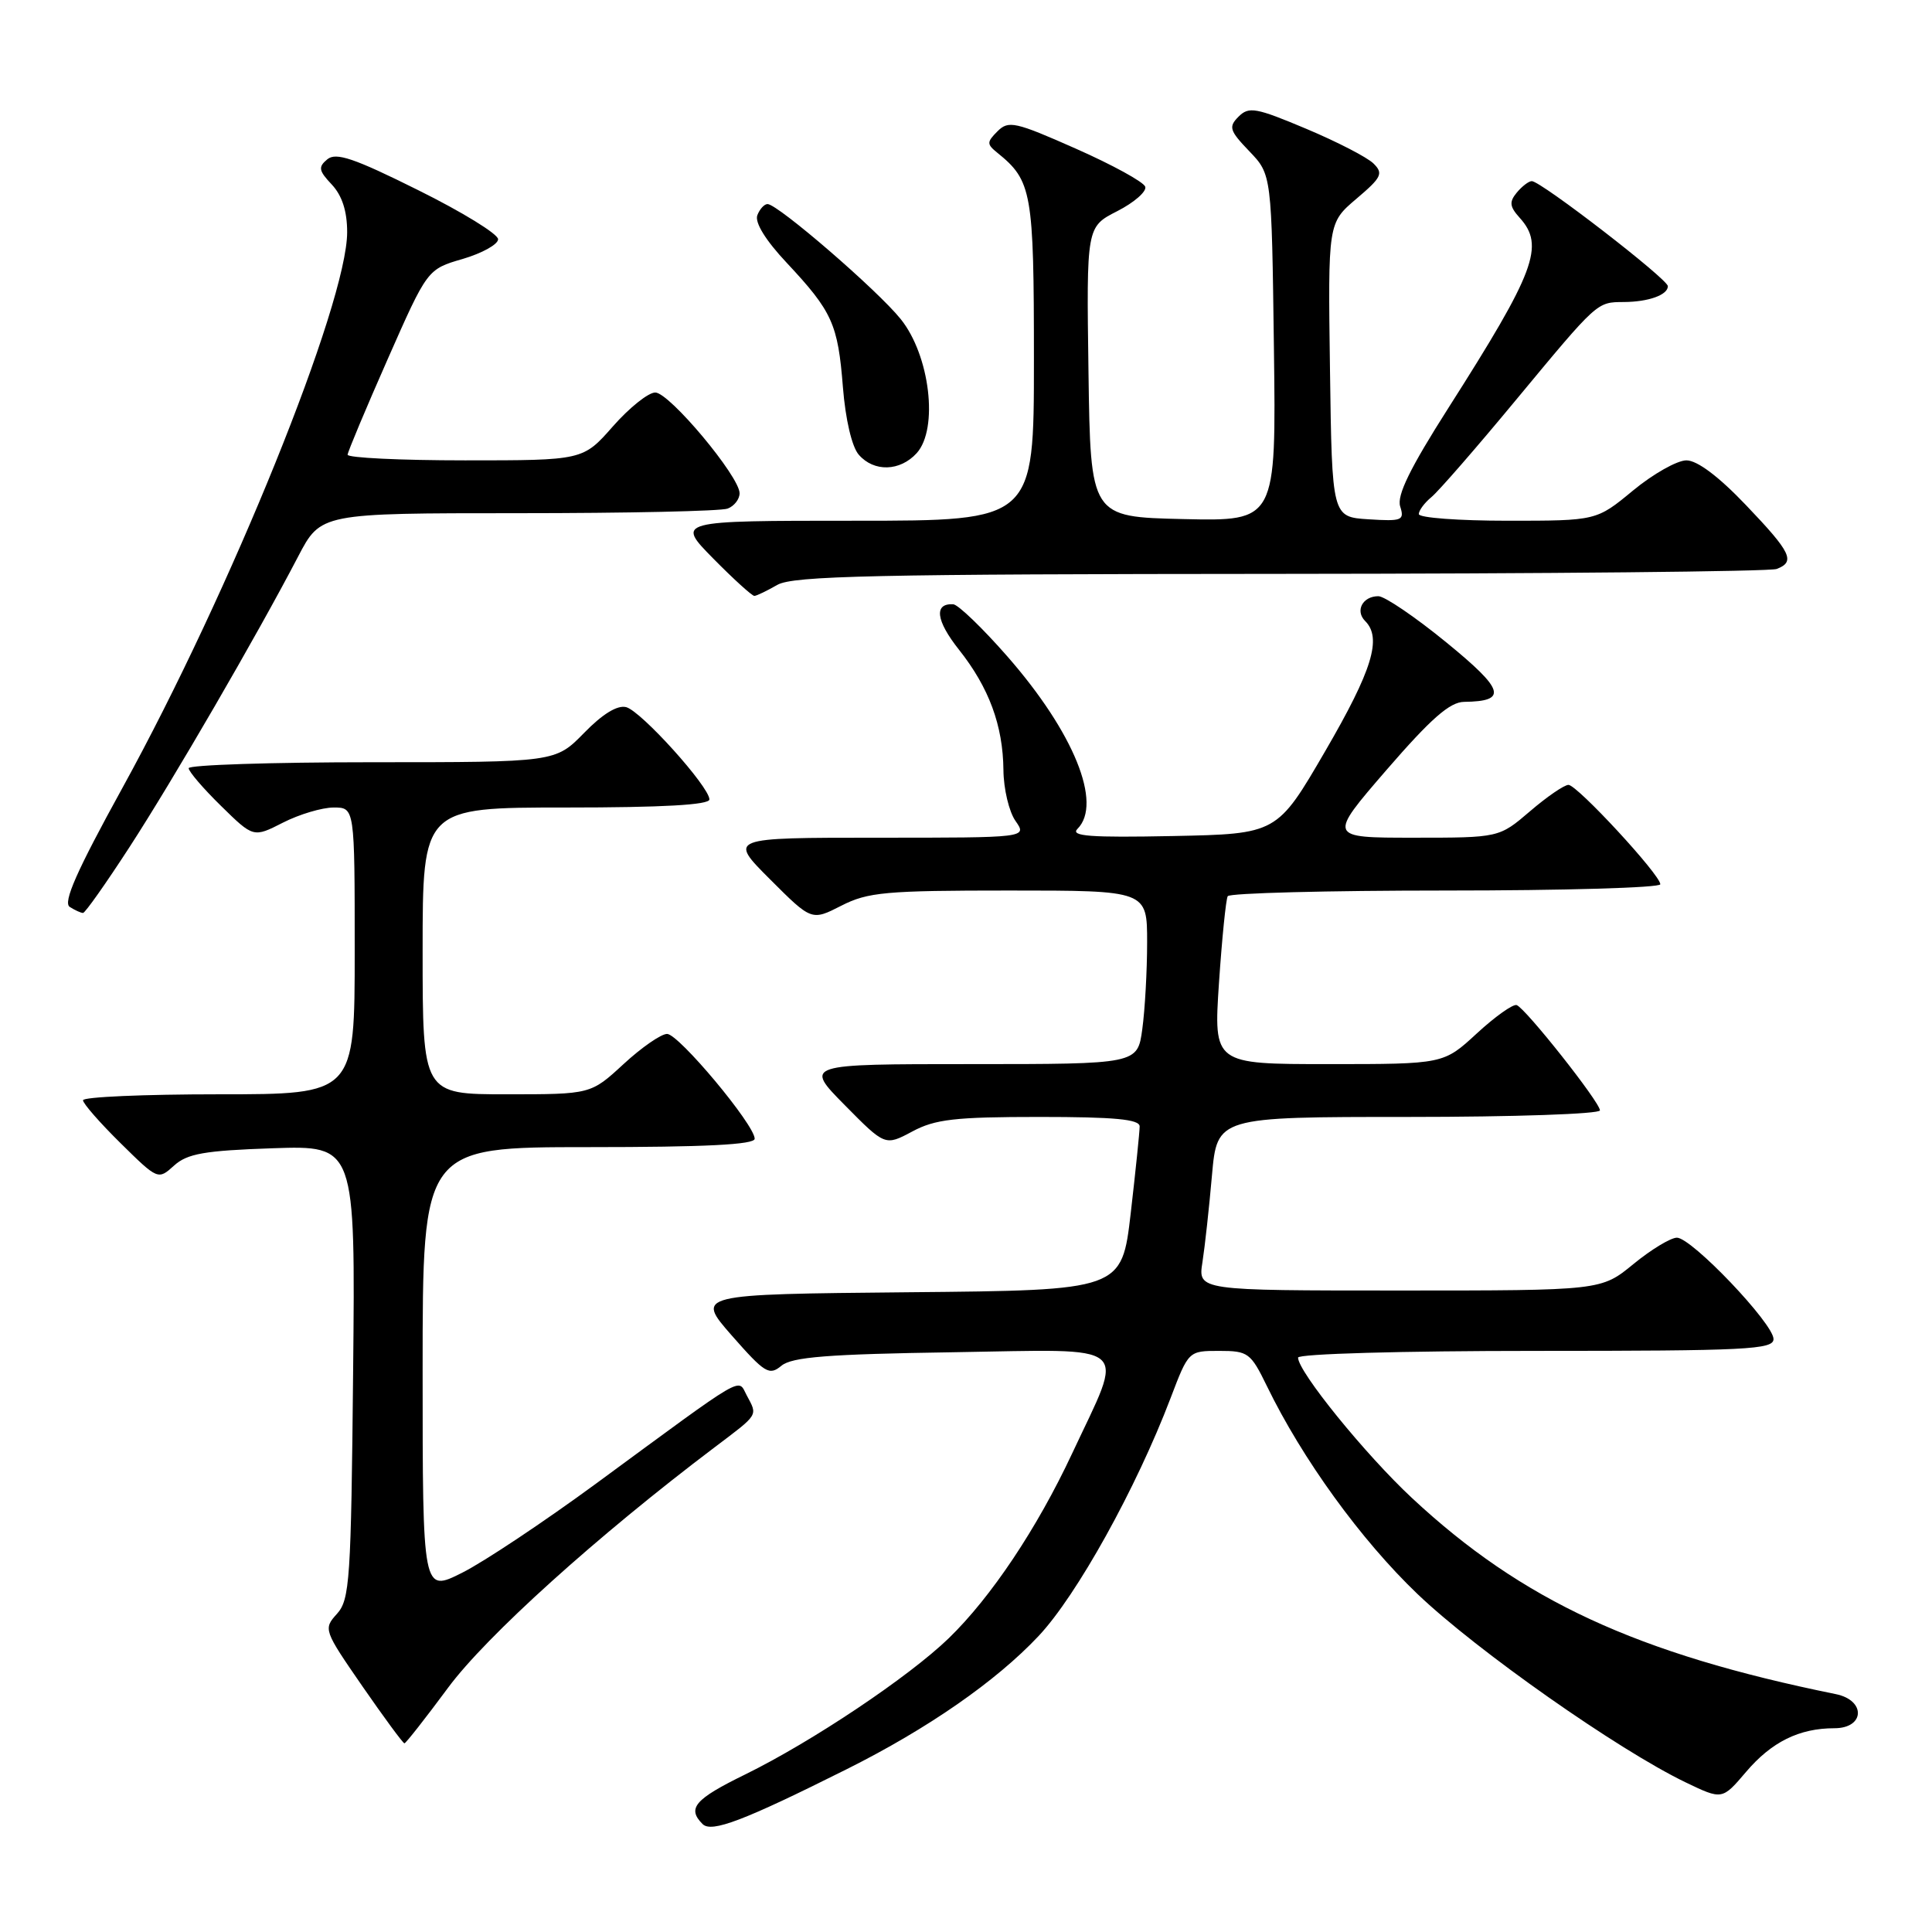 <?xml version="1.0" encoding="UTF-8" standalone="no"?>
<!DOCTYPE svg PUBLIC "-//W3C//DTD SVG 1.1//EN" "http://www.w3.org/Graphics/SVG/1.1/DTD/svg11.dtd" >
<svg xmlns="http://www.w3.org/2000/svg" xmlns:xlink="http://www.w3.org/1999/xlink" version="1.1" viewBox="0 0 256 256">
 <g >
 <path fill="currentColor"
d=" M 112.25 234.40 C 122.96 229.04 131.97 222.78 137.60 216.80 C 142.68 211.41 150.56 197.20 155.11 185.25 C 157.49 179.00 157.49 179.00 161.55 179.00 C 165.38 179.00 165.72 179.25 167.86 183.64 C 172.56 193.32 180.33 204.05 187.83 211.22 C 195.67 218.71 214.40 231.86 223.35 236.17 C 228.20 238.50 228.20 238.50 231.35 234.80 C 234.74 230.81 238.40 229.00 243.07 229.00 C 247.11 229.00 247.26 225.29 243.25 224.48 C 216.87 219.12 201.68 212.09 187.10 198.50 C 180.92 192.74 172.00 181.75 172.00 179.89 C 172.00 179.39 185.76 179.00 203.50 179.00 C 231.49 179.00 235.00 178.82 235.00 177.43 C 235.00 175.38 224.15 164.00 222.20 164.00 C 221.38 164.00 218.78 165.57 216.43 167.50 C 212.16 171.00 212.16 171.00 185.45 171.00 C 158.74 171.00 158.74 171.00 159.33 167.25 C 159.65 165.19 160.22 160.01 160.59 155.75 C 161.28 148.00 161.28 148.00 186.64 148.00 C 200.59 148.00 212.00 147.61 212.00 147.13 C 212.00 146.05 202.16 133.62 200.97 133.18 C 200.49 133.01 198.11 134.70 195.69 136.93 C 191.28 141.00 191.28 141.00 176.04 141.00 C 160.81 141.00 160.81 141.00 161.52 130.25 C 161.92 124.34 162.44 119.16 162.68 118.75 C 162.92 118.34 175.92 118.00 191.56 118.00 C 207.20 118.00 220.00 117.63 220.00 117.17 C 220.00 115.92 208.98 104.00 207.83 104.00 C 207.27 104.00 204.98 105.57 202.73 107.50 C 198.64 111.00 198.64 111.00 187.30 111.00 C 175.96 111.00 175.96 111.00 183.73 102.01 C 189.60 95.23 192.11 93.02 194.00 93.00 C 199.81 92.93 199.36 91.42 191.67 85.14 C 187.54 81.76 183.47 79.00 182.64 79.00 C 180.56 79.00 179.53 80.93 180.89 82.29 C 183.14 84.54 181.85 88.78 175.61 99.51 C 169.22 110.50 169.22 110.50 155.38 110.78 C 144.43 111.00 141.80 110.80 142.77 109.83 C 146.12 106.48 142.28 97.04 133.50 87.00 C 130.20 83.23 126.96 80.11 126.31 80.07 C 123.72 79.92 124.01 82.23 127.07 86.09 C 131.05 91.11 132.90 96.13 132.96 102.03 C 132.98 104.52 133.70 107.56 134.56 108.78 C 136.11 111.00 136.11 111.00 116.32 111.00 C 96.52 111.00 96.52 111.00 102.03 116.51 C 107.54 122.02 107.54 122.02 111.48 120.01 C 115.00 118.21 117.37 118.00 133.71 118.00 C 152.00 118.00 152.00 118.00 152.00 124.86 C 152.00 128.63 151.71 133.81 151.36 136.36 C 150.73 141.00 150.73 141.00 128.65 141.00 C 106.57 141.00 106.57 141.00 111.93 146.43 C 117.28 151.85 117.28 151.85 120.88 149.93 C 123.91 148.30 126.55 148.00 137.74 148.00 C 147.68 148.00 151.00 148.31 151.01 149.25 C 151.01 149.94 150.48 155.11 149.83 160.73 C 148.64 170.97 148.64 170.97 120.41 171.23 C 92.18 171.50 92.18 171.50 96.97 176.97 C 101.35 181.95 101.92 182.31 103.54 180.97 C 104.94 179.81 109.66 179.43 126.28 179.18 C 150.45 178.80 149.07 177.62 142.05 192.62 C 137.41 202.53 131.33 211.63 125.72 217.07 C 120.43 222.19 107.60 230.78 98.75 235.12 C 92.03 238.41 91.01 239.61 93.10 241.70 C 94.28 242.88 98.52 241.27 112.25 234.40 Z  M 59.36 223.65 C 64.42 216.80 79.15 203.51 94.75 191.73 C 100.59 187.32 100.40 187.62 98.95 184.90 C 97.71 182.60 99.20 181.73 79.00 196.57 C 72.12 201.62 64.14 206.94 61.25 208.39 C 56.00 211.03 56.00 211.03 56.00 181.52 C 56.00 152.00 56.00 152.00 78.00 152.00 C 93.43 152.00 100.00 151.67 100.00 150.89 C 100.00 149.05 89.93 137.00 88.39 137.00 C 87.60 137.00 85.00 138.80 82.62 141.00 C 78.28 145.00 78.28 145.00 67.14 145.00 C 56.00 145.00 56.00 145.00 56.00 126.00 C 56.00 107.00 56.00 107.00 75.00 107.00 C 87.79 107.00 94.00 106.65 94.00 105.93 C 94.00 104.25 84.96 94.22 82.97 93.70 C 81.81 93.40 79.84 94.60 77.39 97.12 C 73.59 101.00 73.59 101.00 49.30 101.00 C 35.93 101.00 25.00 101.36 25.00 101.79 C 25.00 102.23 26.93 104.48 29.29 106.79 C 33.58 111.00 33.58 111.00 37.50 109.00 C 39.66 107.90 42.68 107.00 44.21 107.00 C 47.00 107.00 47.00 107.00 47.00 126.00 C 47.00 145.00 47.00 145.00 29.00 145.00 C 19.10 145.00 11.00 145.35 11.00 145.79 C 11.00 146.22 13.24 148.78 15.97 151.47 C 20.92 156.35 20.95 156.36 23.06 154.45 C 24.81 152.86 27.08 152.46 36.13 152.15 C 47.09 151.78 47.09 151.78 46.79 181.78 C 46.52 209.35 46.35 211.96 44.65 213.84 C 42.83 215.85 42.89 216.01 48.02 223.44 C 50.90 227.60 53.40 231.00 53.59 231.00 C 53.77 231.00 56.37 227.69 59.36 223.65 Z  M 17.17 112.23 C 22.92 103.37 34.04 84.22 39.50 73.75 C 42.50 68.00 42.50 68.00 68.67 68.00 C 83.06 68.00 95.55 67.73 96.42 67.39 C 97.29 67.06 98.00 66.14 98.00 65.36 C 98.00 63.14 88.70 52.02 86.83 52.01 C 85.92 52.00 83.39 54.02 81.21 56.50 C 77.25 61.00 77.25 61.00 61.62 61.00 C 53.03 61.00 46.03 60.66 46.06 60.25 C 46.09 59.84 48.48 54.14 51.37 47.59 C 56.63 35.67 56.63 35.67 61.32 34.31 C 63.89 33.55 66.00 32.38 66.00 31.70 C 66.00 31.01 61.23 28.08 55.40 25.19 C 46.91 20.96 44.52 20.15 43.37 21.11 C 42.14 22.13 42.22 22.61 43.97 24.46 C 45.33 25.92 46.00 27.98 46.00 30.76 C 46.00 40.16 30.55 78.37 16.20 104.44 C 10.15 115.43 8.32 119.58 9.24 120.17 C 9.93 120.61 10.72 120.97 11.00 120.97 C 11.28 120.97 14.05 117.04 17.17 112.23 Z  M 103.00 77.50 C 105.09 76.30 115.92 76.07 169.67 76.04 C 204.96 76.02 234.55 75.73 235.42 75.39 C 237.93 74.43 237.36 73.22 231.35 66.93 C 227.74 63.14 224.89 61.00 223.46 61.00 C 222.23 61.00 219.04 62.80 216.38 65.00 C 211.54 69.00 211.54 69.00 199.77 69.00 C 193.30 69.00 188.00 68.61 188.00 68.12 C 188.00 67.64 188.75 66.63 189.67 65.87 C 190.59 65.12 195.63 59.33 200.87 53.00 C 211.74 39.89 211.58 40.04 215.17 40.02 C 218.44 40.00 221.00 39.08 221.00 37.92 C 221.00 36.99 204.18 24.00 202.97 24.00 C 202.57 24.00 201.68 24.68 200.98 25.52 C 199.96 26.76 200.03 27.37 201.36 28.85 C 204.72 32.56 203.44 35.97 191.91 54.07 C 186.84 62.03 185.07 65.64 185.53 67.10 C 186.12 68.96 185.79 69.09 181.34 68.81 C 176.50 68.50 176.50 68.50 176.23 49.02 C 175.96 29.54 175.96 29.54 179.73 26.34 C 183.07 23.51 183.33 22.98 182.00 21.67 C 181.18 20.85 177.16 18.78 173.07 17.06 C 166.42 14.26 165.48 14.09 164.12 15.45 C 162.76 16.81 162.91 17.30 165.55 20.05 C 168.50 23.13 168.50 23.13 168.80 46.09 C 169.10 69.06 169.10 69.06 156.80 68.78 C 144.50 68.50 144.50 68.50 144.23 49.28 C 143.96 30.06 143.96 30.06 148.04 27.98 C 150.29 26.83 151.96 25.37 151.75 24.74 C 151.54 24.11 147.40 21.84 142.56 19.70 C 134.53 16.14 133.63 15.94 132.18 17.39 C 130.74 18.83 130.74 19.10 132.15 20.24 C 136.74 23.95 137.00 25.42 137.00 47.72 C 137.00 69.00 137.00 69.00 113.29 69.00 C 89.58 69.00 89.58 69.00 94.50 74.00 C 97.21 76.75 99.67 78.98 99.96 78.96 C 100.26 78.95 101.62 78.29 103.00 77.50 Z  M 121.47 60.04 C 124.38 56.81 123.22 47.08 119.34 42.27 C 116.27 38.45 103.16 27.13 101.72 27.04 C 101.29 27.02 100.67 27.69 100.35 28.52 C 99.99 29.48 101.44 31.84 104.25 34.83 C 110.29 41.29 111.03 42.93 111.69 51.30 C 112.03 55.58 112.88 59.21 113.79 60.25 C 115.80 62.57 119.26 62.47 121.47 60.04 Z "/>
</g>
</svg>